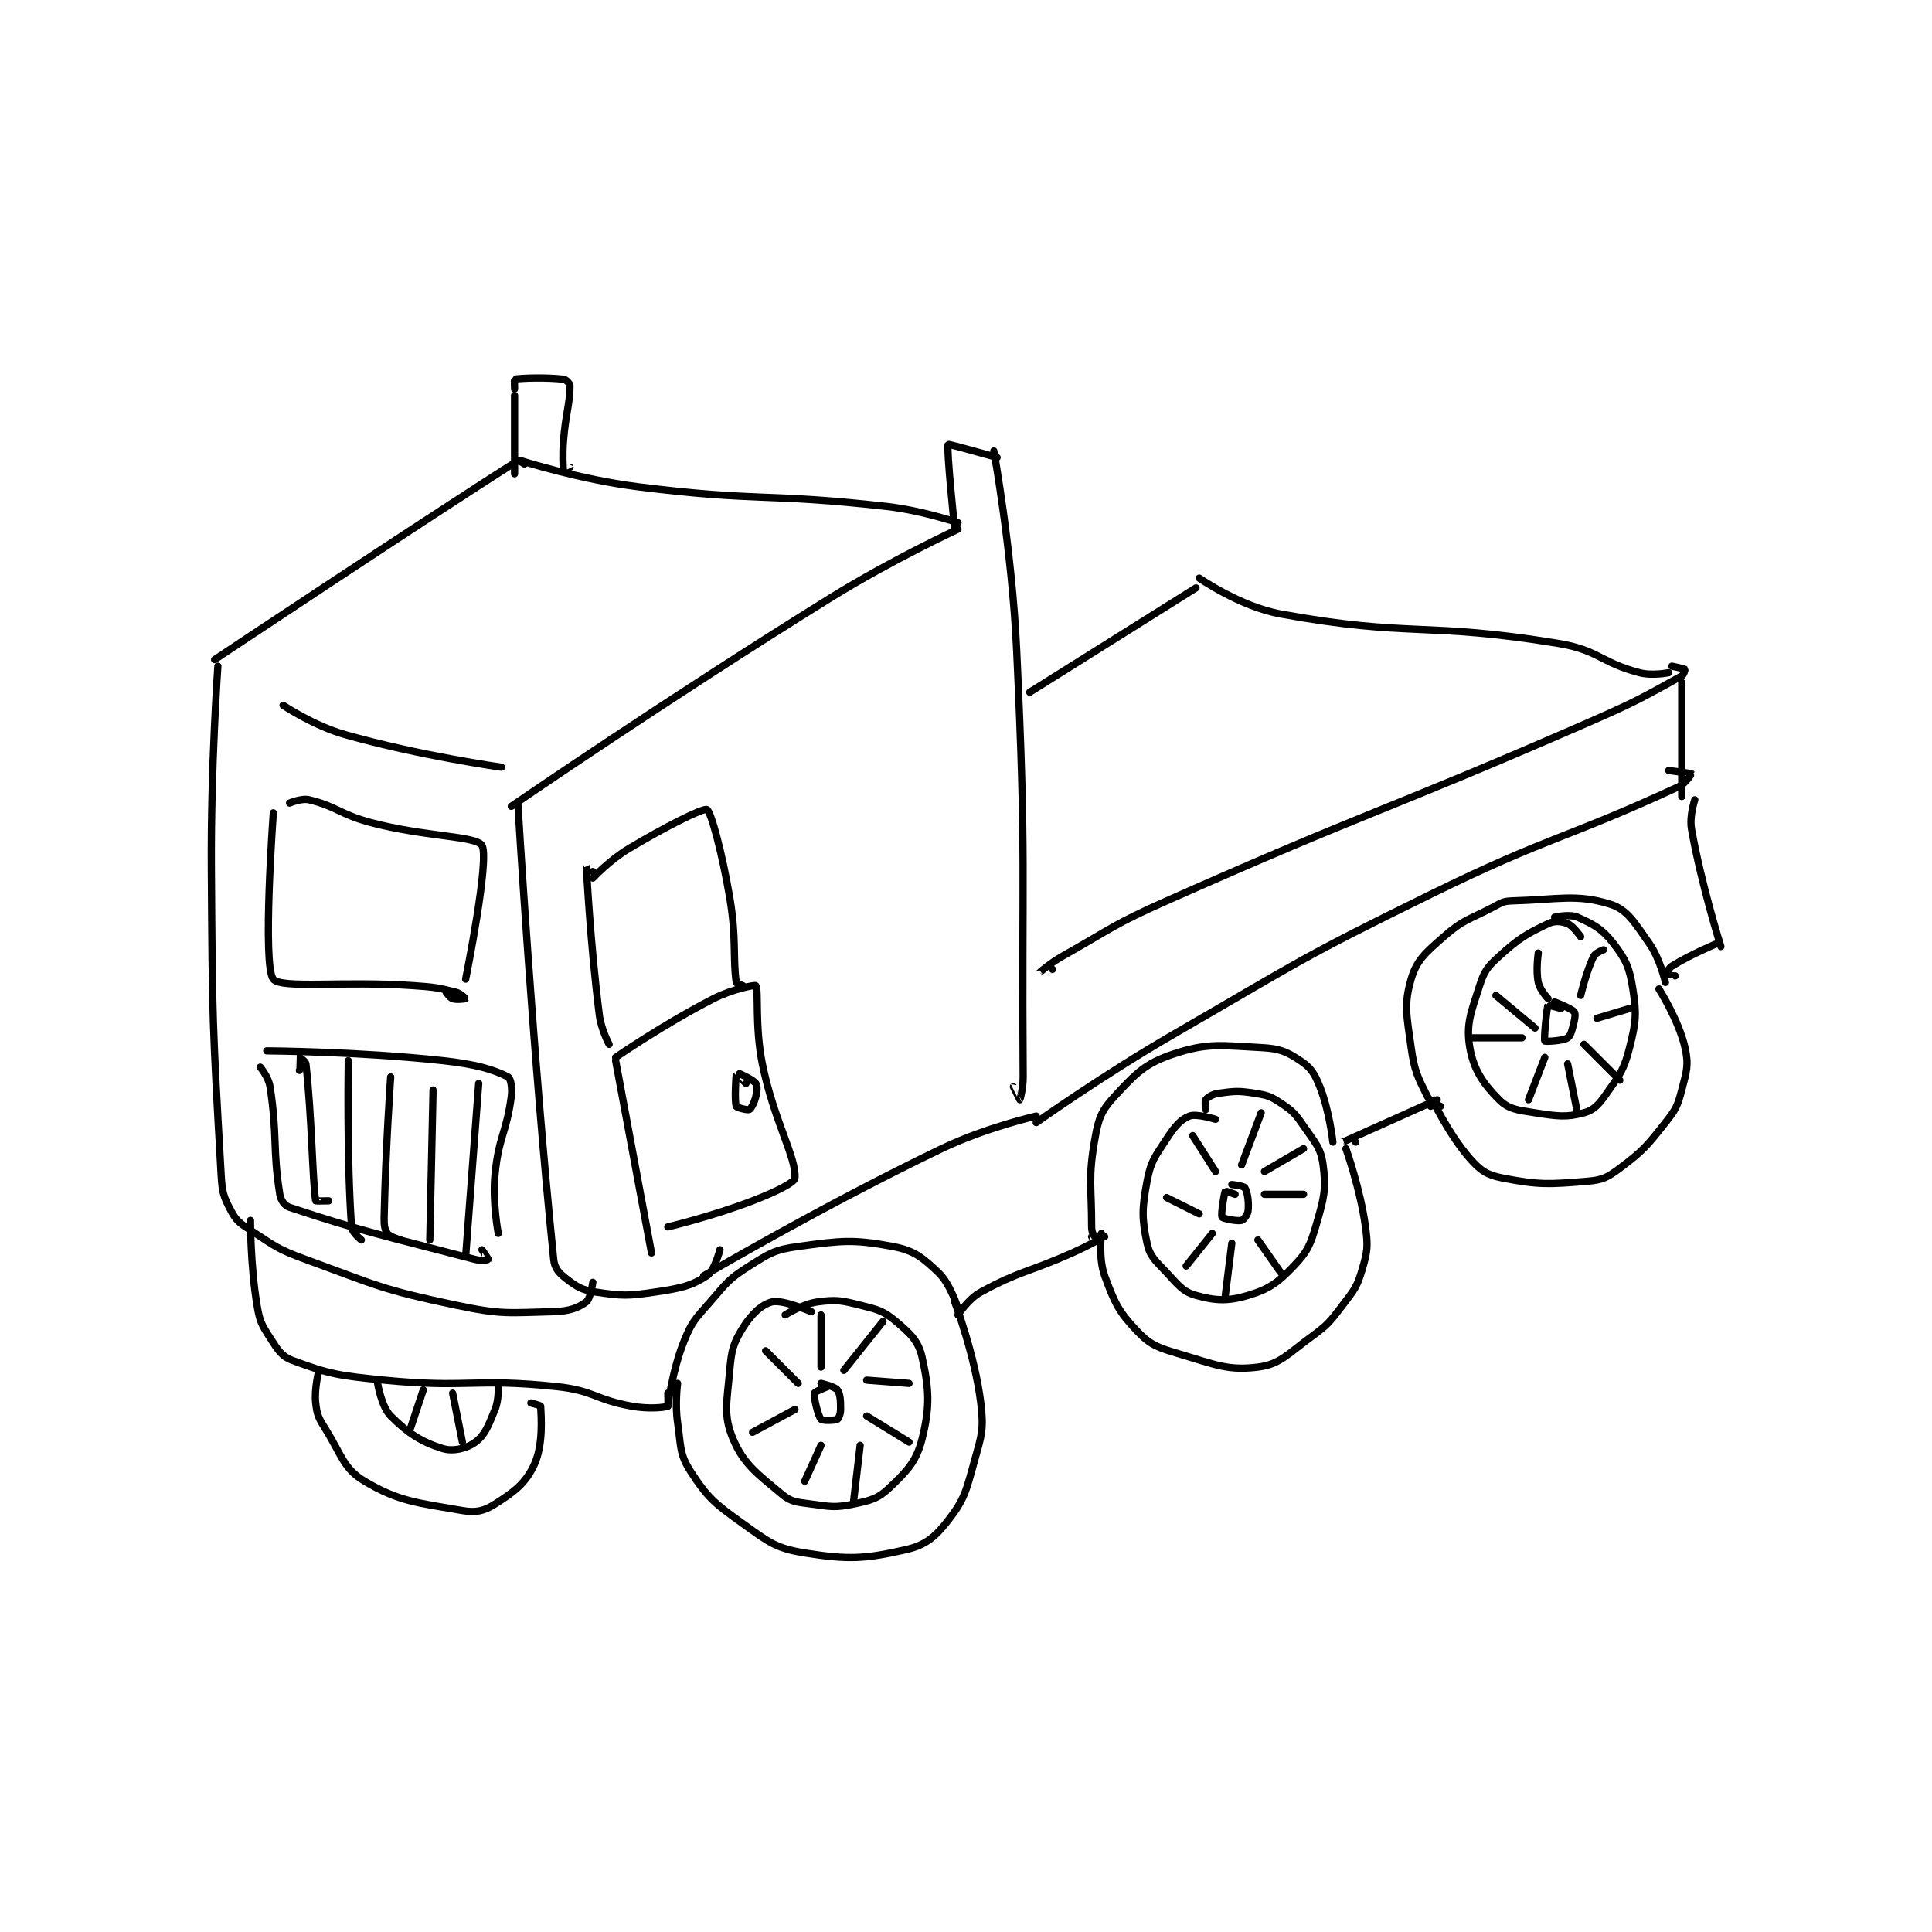 <?xml version="1.0" encoding="utf-8"?>
<!DOCTYPE svg PUBLIC "-//W3C//DTD SVG 1.1//EN" "http://www.w3.org/Graphics/SVG/1.1/DTD/svg11.dtd">
<svg viewBox="0 0 800 800" preserveAspectRatio="xMinYMin meet" xmlns="http://www.w3.org/2000/svg" version="1.1">
<g fill="none" stroke="black" stroke-linecap="round" stroke-linejoin="round" stroke-width="2.223">
<g transform="translate(87.52,157.035) scale(1.35) translate(-58,-44.133)">
<path id="0" d="M298 66.133 C298 66.133 303.573 96.686 305 127.133 C308.051 192.217 306.531 193.434 307 258.133 C307.025 261.587 306.016 265.118 306 265.133 C305.996 265.137 304 261.133 304 261.133 "/>
<path id="1" d="M299 68.133 C299 68.133 284.119 63.932 284 64.133 C283.392 65.162 286 90.133 286 90.133 "/>
<path id="2" d="M287 90.133 C287 90.133 266.717 99.521 248 111.133 C198.461 141.869 150 175.133 150 175.133 "/>
<path id="3" d="M311 270.133 C311 270.133 295.561 273.619 282 280.133 C245.199 297.812 209 319.133 209 319.133 "/>
<path id="4" d="M152 174.133 C152 174.133 156.708 252.896 163 314.133 C163.286 316.915 164.697 318.362 167 320.133 C170.228 322.616 171.702 323.497 176 324.133 C184.064 325.328 185.587 325.37 194 324.133 C201.822 322.983 205.148 322.287 210 319.133 C212.319 317.626 214 311.133 214 311.133 "/>
<path id="5" d="M287 88.133 C287 88.133 276.024 84.371 265 83.133 C227.535 78.928 226.416 81.81 189 77.133 C170.962 74.879 153 69.133 153 69.133 "/>
<path id="6" d="M154 70.133 C154 70.133 152.276 68.959 152 69.133 C125.464 85.893 59 130.133 59 130.133 "/>
<path id="7" d="M60 132.133 C60 132.133 57.802 163.205 58 194.133 C58.301 241.044 58.391 242.475 61 288.133 C61.309 293.55 61.729 294.844 64 299.133 C65.656 302.26 66.675 302.965 70 305.133 C77.672 310.137 78.213 310.925 87 314.133 C109.14 322.216 110.172 323.327 133 328.133 C147.188 331.12 148.968 330.484 163 330.133 C167.72 330.015 170.567 328.958 173 327.133 C174.291 326.165 175 321.133 175 321.133 "/>
<path id="8" d="M80 144.133 C80 144.133 89.303 150.383 99 153.133 C121.873 159.62 147 163.133 147 163.133 "/>
<path id="9" d="M311 272.133 C311 272.133 331.472 257.588 353 245.133 C391.811 222.681 391.816 221.837 432 202.133 C469.011 183.986 472.986 185.327 508 169.133 C510.244 168.095 512.014 165.157 512 165.133 C511.954 165.057 505 164.133 505 164.133 "/>
<path id="10" d="M316 225.133 C316 225.133 311.999 226.135 312 226.133 C312.003 226.129 315.307 223.216 319 221.133 C334.638 212.312 334.548 211.445 351 204.133 C415.235 175.585 416.455 177.321 481 149.133 C495.296 142.89 497.908 141.253 509 135.133 C509.653 134.773 510.038 133.172 510 133.133 C509.808 132.942 506 132.133 506 132.133 "/>
<path id="11" d="M509 137.133 L509 172.133 "/>
<path id="12" d="M505 134.133 C505 134.133 499.96 135.182 496 134.133 C483.95 130.944 483.524 127.183 471 125.133 C430.09 118.439 425.969 123.4 386 116.133 C373.544 113.868 361 105.133 361 105.133 "/>
<path id="13" d="M360 108.133 L309 140.133 "/>
<path id="14" d="M77 177.133 C77 177.133 73.584 223.923 77 228.133 C79.47 231.178 98.659 228.609 120 230.133 C126.501 230.598 127.226 230.69 133 232.133 C134.497 232.508 136.001 234.132 136 234.133 C135.997 234.139 133.311 234.571 132 234.133 C131.126 233.842 130 232.133 130 232.133 "/>
<path id="15" d="M82 174.133 C82 174.133 85.623 172.563 88 173.133 C96.536 175.182 97.364 177.588 107 180.133 C123.568 184.51 139.217 184.183 141 187.133 C143.458 191.202 136 228.133 136 228.133 "/>
<path id="16" d="M73 255.133 C73 255.133 75.547 258.19 76 261.133 C78.344 276.373 76.734 280.159 79 294.133 C79.304 296.006 80.431 297.61 82 298.133 C104.566 305.655 111.427 306.901 139 314.133 C140.802 314.606 142.97 314.179 143 314.133 C143.019 314.105 141 311.133 141 311.133 "/>
<path id="17" d="M75 250.133 C75 250.133 102.63 250.282 129 253.133 C138.971 254.211 144.659 255.86 149 258.133 C149.795 258.55 150.359 261.443 150 264.133 C148.492 275.443 146.116 276.412 145 288.133 C144.183 296.708 146 306.133 146 306.133 "/>
<path id="18" d="M85 256.133 C85 256.133 84.979 252.155 85 252.133 C85 252.133 86.904 253.286 87 254.133 C88.83 270.24 89.011 290.202 90 296.133 C90.016 296.226 94 296.133 94 296.133 "/>
<path id="19" d="M100 253.133 C100 253.133 99.484 283.291 101 304.133 C101.125 305.855 104 308.133 104 308.133 "/>
<path id="20" d="M113 258.133 C113 258.133 111.435 280.254 111 301.133 C110.95 303.549 111.12 304.901 112 306.133 C112.748 307.18 116 308.133 116 308.133 "/>
<path id="21" d="M126 262.133 L125 308.133 "/>
<path id="22" d="M140 260.133 L136 313.133 "/>
<path id="23" d="M182 253.133 L193 312.133 "/>
<path id="24" d="M182 252.133 C182 252.133 196.912 241.853 212 234.133 C217.79 231.171 224.787 229.849 225 230.133 C225.946 231.395 224.662 242.636 227 254.133 C230.548 271.579 237.449 282.849 237 289.133 C236.896 290.587 230.706 293.554 224 296.133 C211.575 300.912 198 304.133 198 304.133 "/>
<path id="25" d="M175 195.133 C175 195.133 172.999 193.119 173 193.133 C173.014 193.45 174.167 216.874 177 239.133 C177.571 243.623 180 248.133 180 248.133 "/>
<path id="26" d="M175 197.133 C175 197.133 180.118 191.663 186 188.133 C197.191 181.419 208.845 175.575 210 176.133 C211.273 176.75 214.71 189.647 217 203.133 C219.14 215.735 217.907 221.756 219 229.133 C219.054 229.497 221 230.133 221 230.133 "/>
<path id="27" d="M222 260.133 C222 260.133 219.007 257.118 219 257.133 C218.961 257.224 218.38 265.429 219 267.133 C219.152 267.552 222.482 268.392 223 268.133 C223.592 267.837 224.525 266.033 225 264.133 C225.422 262.445 225.542 260.893 225 260.133 C224.109 258.886 220 257.133 220 257.133 "/>
<path id="28" d="M151 49.133 L151 73.133 "/>
<path id="29" d="M151 47.133 C151 47.133 150.928 44.148 151 44.133 C152.803 43.773 160.61 43.499 166 44.133 C166.803 44.228 168 45.477 168 46.133 C168 51.708 166.651 54.665 166 63.133 C165.658 67.576 165.919 71.81 166 72.133 C166.005 72.151 168 71.133 168 71.133 "/>
<path id="30" d="M242 330.133 C242 330.133 233.266 326.356 230 327.133 C226.845 327.885 223.612 330.914 221 335.133 C218.022 339.945 217.55 341.895 217 348.133 C216.138 357.902 214.964 361.923 218 369.133 C221.304 376.981 225.518 379.898 233 386.133 C235.95 388.592 237.615 388.535 242 389.133 C248.058 389.959 249.316 390.317 255 389.133 C260.265 388.036 262.467 387.498 266 384.133 C271.444 378.949 274.272 376.044 276 369.133 C278.468 359.262 278.165 353.876 276 344.133 C274.894 339.154 272.416 336.852 268 333.133 C264.11 329.857 262.421 329.488 257 328.133 C251.137 326.668 249.694 326.391 244 327.133 C239.345 327.74 234 331.133 234 331.133 "/>
<path id="31" d="M366 271.133 C366 271.133 360.133 269.28 358 270.133 C355.249 271.234 353.479 273.32 351 277.133 C347.373 282.713 346.164 283.924 345 290.133 C343.434 298.485 343.367 301.512 345 309.133 C345.884 313.259 347.536 314.439 351 318.133 C354.656 322.033 355.933 323.994 360 325.133 C365.938 326.796 369.78 326.999 376 325.133 C382.492 323.186 385.092 321.275 390 316.133 C394.32 311.608 395.131 309.571 397 303.133 C399.31 295.176 399.983 292.503 399 285.133 C398.291 279.813 396.563 278.34 393 273.133 C390.392 269.322 389.685 268.59 386 266.133 C382.842 264.028 381.875 263.745 378 263.133 C372.97 262.339 371.849 262.487 367 263.133 C365.119 263.384 363.664 264.303 363 265.133 C362.617 265.612 363 268.133 363 268.133 "/>
<path id="32" d="M478 215.133 C478 215.133 475.759 211.837 474 211.133 C472.116 210.38 470.052 210.156 468 211.133 C461.241 214.352 459.113 215.603 453 221.133 C449.405 224.386 448.449 225.624 447 230.133 C444.352 238.371 442.775 241.986 444 249.133 C445.163 255.917 448.168 260.301 453 265.133 C455.899 268.033 458.663 268.312 464 269.133 C470.892 270.194 473.599 270.606 479 269.133 C482.11 268.285 483.636 266.51 486 263.133 C490.099 257.278 491.296 255.949 493 249.133 C494.974 241.236 495.223 238.959 494 231.133 C492.976 224.582 491.896 222.175 488 217.133 C484.551 212.669 481.971 211.343 477 209.133 C474.61 208.071 470 209.133 470 209.133 "/>
<path id="33" d="M70 302.133 C70 302.133 69.962 315.902 72 328.133 C72.826 333.088 73.357 334.048 76 338.133 C78.421 341.875 79.431 343.808 83 345.133 C94.237 349.307 97.053 349.756 111 351.133 C136.948 353.696 138.302 350.428 164 353.133 C175.413 354.335 175.709 357.141 187 359.133 C192.163 360.044 196.786 359.575 198 359.133 C198.161 359.075 198 355.133 198 355.133 "/>
<path id="34" d="M198 359.133 C198 359.133 199.379 348.046 203 339.133 C205.506 332.964 206.441 332.376 211 327.133 C216.155 321.205 216.654 320.129 223 316.133 C229.296 312.169 230.781 311.118 238 310.133 C251.235 308.329 254.771 307.858 267 310.133 C273.531 311.349 276.136 313.512 281 318.133 C284.704 321.652 287 329.133 287 329.133 "/>
<path id="35" d="M287 331.133 C287 331.133 290.122 326.238 294 324.133 C306.393 317.406 308.106 318.308 322 312.133 C326.075 310.322 329.866 308.245 330 308.133 C330.014 308.122 328 307.133 328 307.133 "/>
<path id="36" d="M332 307.133 C332 307.133 329.416 307.445 329 307.133 C328.55 306.796 328 305.539 328 304.133 C328 291.479 326.867 289.32 329 277.133 C330.103 270.833 330.955 268.515 335 264.133 C341.461 257.134 344.385 254.005 353 251.133 C363.672 247.576 367.603 248.498 380 249.133 C385.625 249.422 387.786 250.324 392 253.133 C395.257 255.304 396.354 257.019 398 261.133 C400.944 268.493 402 278.133 402 278.133 "/>
<path id="37" d="M409 278.133 C409 278.133 404.997 278.135 405 278.133 C405.027 278.119 434 265.133 434 265.133 "/>
<path id="38" d="M435 267.133 C435 267.133 431.83 265.793 431 264.133 C428.095 258.323 427.015 256.442 426 249.133 C424.642 239.354 423.716 235.897 426 228.133 C427.733 222.24 430.37 220.087 436 215.133 C442.018 209.837 443.448 210.089 451 206.133 C453.7 204.719 454.16 204.212 457 204.133 C471.055 203.743 476.649 201.929 487 205.133 C492.367 206.794 494.523 210.812 499 217.133 C502.394 221.925 504 229.133 504 229.133 "/>
<path id="39" d="M507 227.133 C507 227.133 504.007 227.156 504 227.133 C503.983 227.081 504.784 224.893 506 224.133 C511.765 220.53 520 217.133 520 217.133 "/>
<path id="40" d="M513 173.133 C513 173.133 511.287 178.121 512 182.133 C515.04 199.235 521 218.133 521 218.133 "/>
<path id="41" d="M201 352.133 C201 352.133 200.159 358.459 201 364.133 C202.092 371.507 201.516 373.734 205 379.133 C210.216 387.218 212.44 389.019 221 395.133 C228.936 400.802 231.106 402.71 240 404.133 C253.419 406.28 258.432 405.99 271 403.133 C277.055 401.757 280.02 399.25 284 394.133 C289.044 387.648 289.514 385.085 292 376.133 C294.282 367.92 295.002 366.318 294 358.133 C292.195 343.391 286 327.133 286 327.133 "/>
<path id="42" d="M331 306.133 C331 306.133 330.054 313.826 332 319.133 C335.009 327.339 336.288 330.173 342 336.133 C346.181 340.496 348.438 341.183 355 343.133 C365.96 346.392 369.845 348.278 379 347.133 C385.671 346.299 387.911 343.313 395 338.133 C400.434 334.162 400.924 333.483 405 328.133 C408.602 323.405 409.434 322.503 411 317.133 C412.633 311.535 412.81 310.13 412 304.133 C410.437 292.568 406 280.133 406 280.133 "/>
<path id="43" d="M432 267.133 C432 267.133 431.996 264.128 432 264.133 C432.04 264.187 437.434 275.672 444 283.133 C447.287 286.869 449.263 288.212 454 289.133 C465.111 291.294 468.22 291.115 480 290.133 C484.697 289.742 486.17 289.006 490 286.133 C497.219 280.719 498.206 279.452 504 272.133 C507.224 268.06 507.72 267.041 509 262.133 C510.502 256.376 511.212 254.503 510 249.133 C508.12 240.808 502 231.133 502 231.133 "/>
<path id="44" d="M372 294.133 C372 294.133 369.025 293.09 369 293.133 C368.702 293.655 367.572 300.363 368 301.133 C368.249 301.582 372.654 302.47 374 302.133 C374.644 301.972 375.879 300.34 376 299.133 C376.26 296.532 375.813 293.433 375 292.133 C374.627 291.536 371 291.133 371 291.133 "/>
<path id="45" d="M247 353.133 C247 353.133 243.1 354.635 243 355.133 C242.729 356.486 244.067 362.068 245 363.133 C245.418 363.611 249.134 363.566 250 363.133 C250.433 362.917 251 361.464 251 360.133 C251 357.472 250.935 355.379 250 354.133 C249.204 353.072 245 352.133 245 352.133 "/>
<path id="46" d="M472 237.133 C472 237.133 468.036 236.062 468 236.133 C467.588 236.957 466.66 246.567 467 247.133 C467.104 247.308 472.509 247.127 474 246.133 C475.037 245.442 475.398 243.54 476 241.133 C476.328 239.821 476.393 238.526 476 238.133 C474.822 236.955 470 235.133 470 235.133 "/>
<path id="47" d="M374 285.133 L380 269.133 "/>
<path id="48" d="M381 287.133 L393 280.133 "/>
<path id="49" d="M381 294.133 L393 294.133 "/>
<path id="50" d="M379 308.133 L386 318.133 "/>
<path id="51" d="M371 309.133 L369 325.133 "/>
<path id="52" d="M365 306.133 L357 316.133 "/>
<path id="53" d="M361 300.133 L351 295.133 "/>
<path id="54" d="M366 287.133 L359 276.133 "/>
<path id="55" d="M252 348.133 L264 333.133 "/>
<path id="56" d="M259 351.133 L272 352.133 "/>
<path id="57" d="M259 362.133 L272 370.133 "/>
<path id="58" d="M257 371.133 L255 388.133 "/>
<path id="59" d="M245 371.133 L240 382.133 "/>
<path id="60" d="M237 360.133 L224 367.133 "/>
<path id="61" d="M238 352.133 L228 342.133 "/>
<path id="62" d="M245 347.133 L245 331.133 "/>
<path id="63" d="M468 234.133 C468 234.133 465.499 231.46 465 229.133 C464.205 225.422 465 220.133 465 220.133 "/>
<path id="64" d="M478 233.133 C478 233.133 479.759 225.616 482 221.133 C482.56 220.013 485 219.133 485 219.133 "/>
<path id="65" d="M483 240.133 L493 237.133 "/>
<path id="66" d="M479 248.133 L490 259.133 "/>
<path id="67" d="M474 254.133 L477 269.133 "/>
<path id="68" d="M467 252.133 L462 265.133 "/>
<path id="69" d="M460 246.133 L445 246.133 "/>
<path id="70" d="M464 243.133 L452 233.133 "/>
<path id="71" d="M91 348.133 C91 348.133 89.512 353.74 90 358.133 C90.411 361.835 90.869 362.724 93 366.133 C98.07 374.246 98.531 378.283 105 382.133 C115.627 388.459 121.423 388.757 135 391.133 C139.149 391.86 141.634 391.276 145 389.133 C150.864 385.402 154.326 382.863 157 377.133 C159.876 370.97 159.172 362.397 159 359.133 C158.989 358.922 156 358.133 156 358.133 "/>
<path id="72" d="M109 352.133 C109 352.133 110.143 359.276 113 362.133 C118.306 367.44 122.499 370.133 129 372.133 C132.198 373.117 136.426 372.064 139 370.133 C142.022 367.867 142.973 365.055 145 360.133 C146.204 357.208 146 353.133 146 353.133 "/>
<path id="73" d="M123 354.133 L119 366.133 "/>
<path id="74" d="M132 355.133 L135 370.133 "/>
</g>
</g>
</svg>
